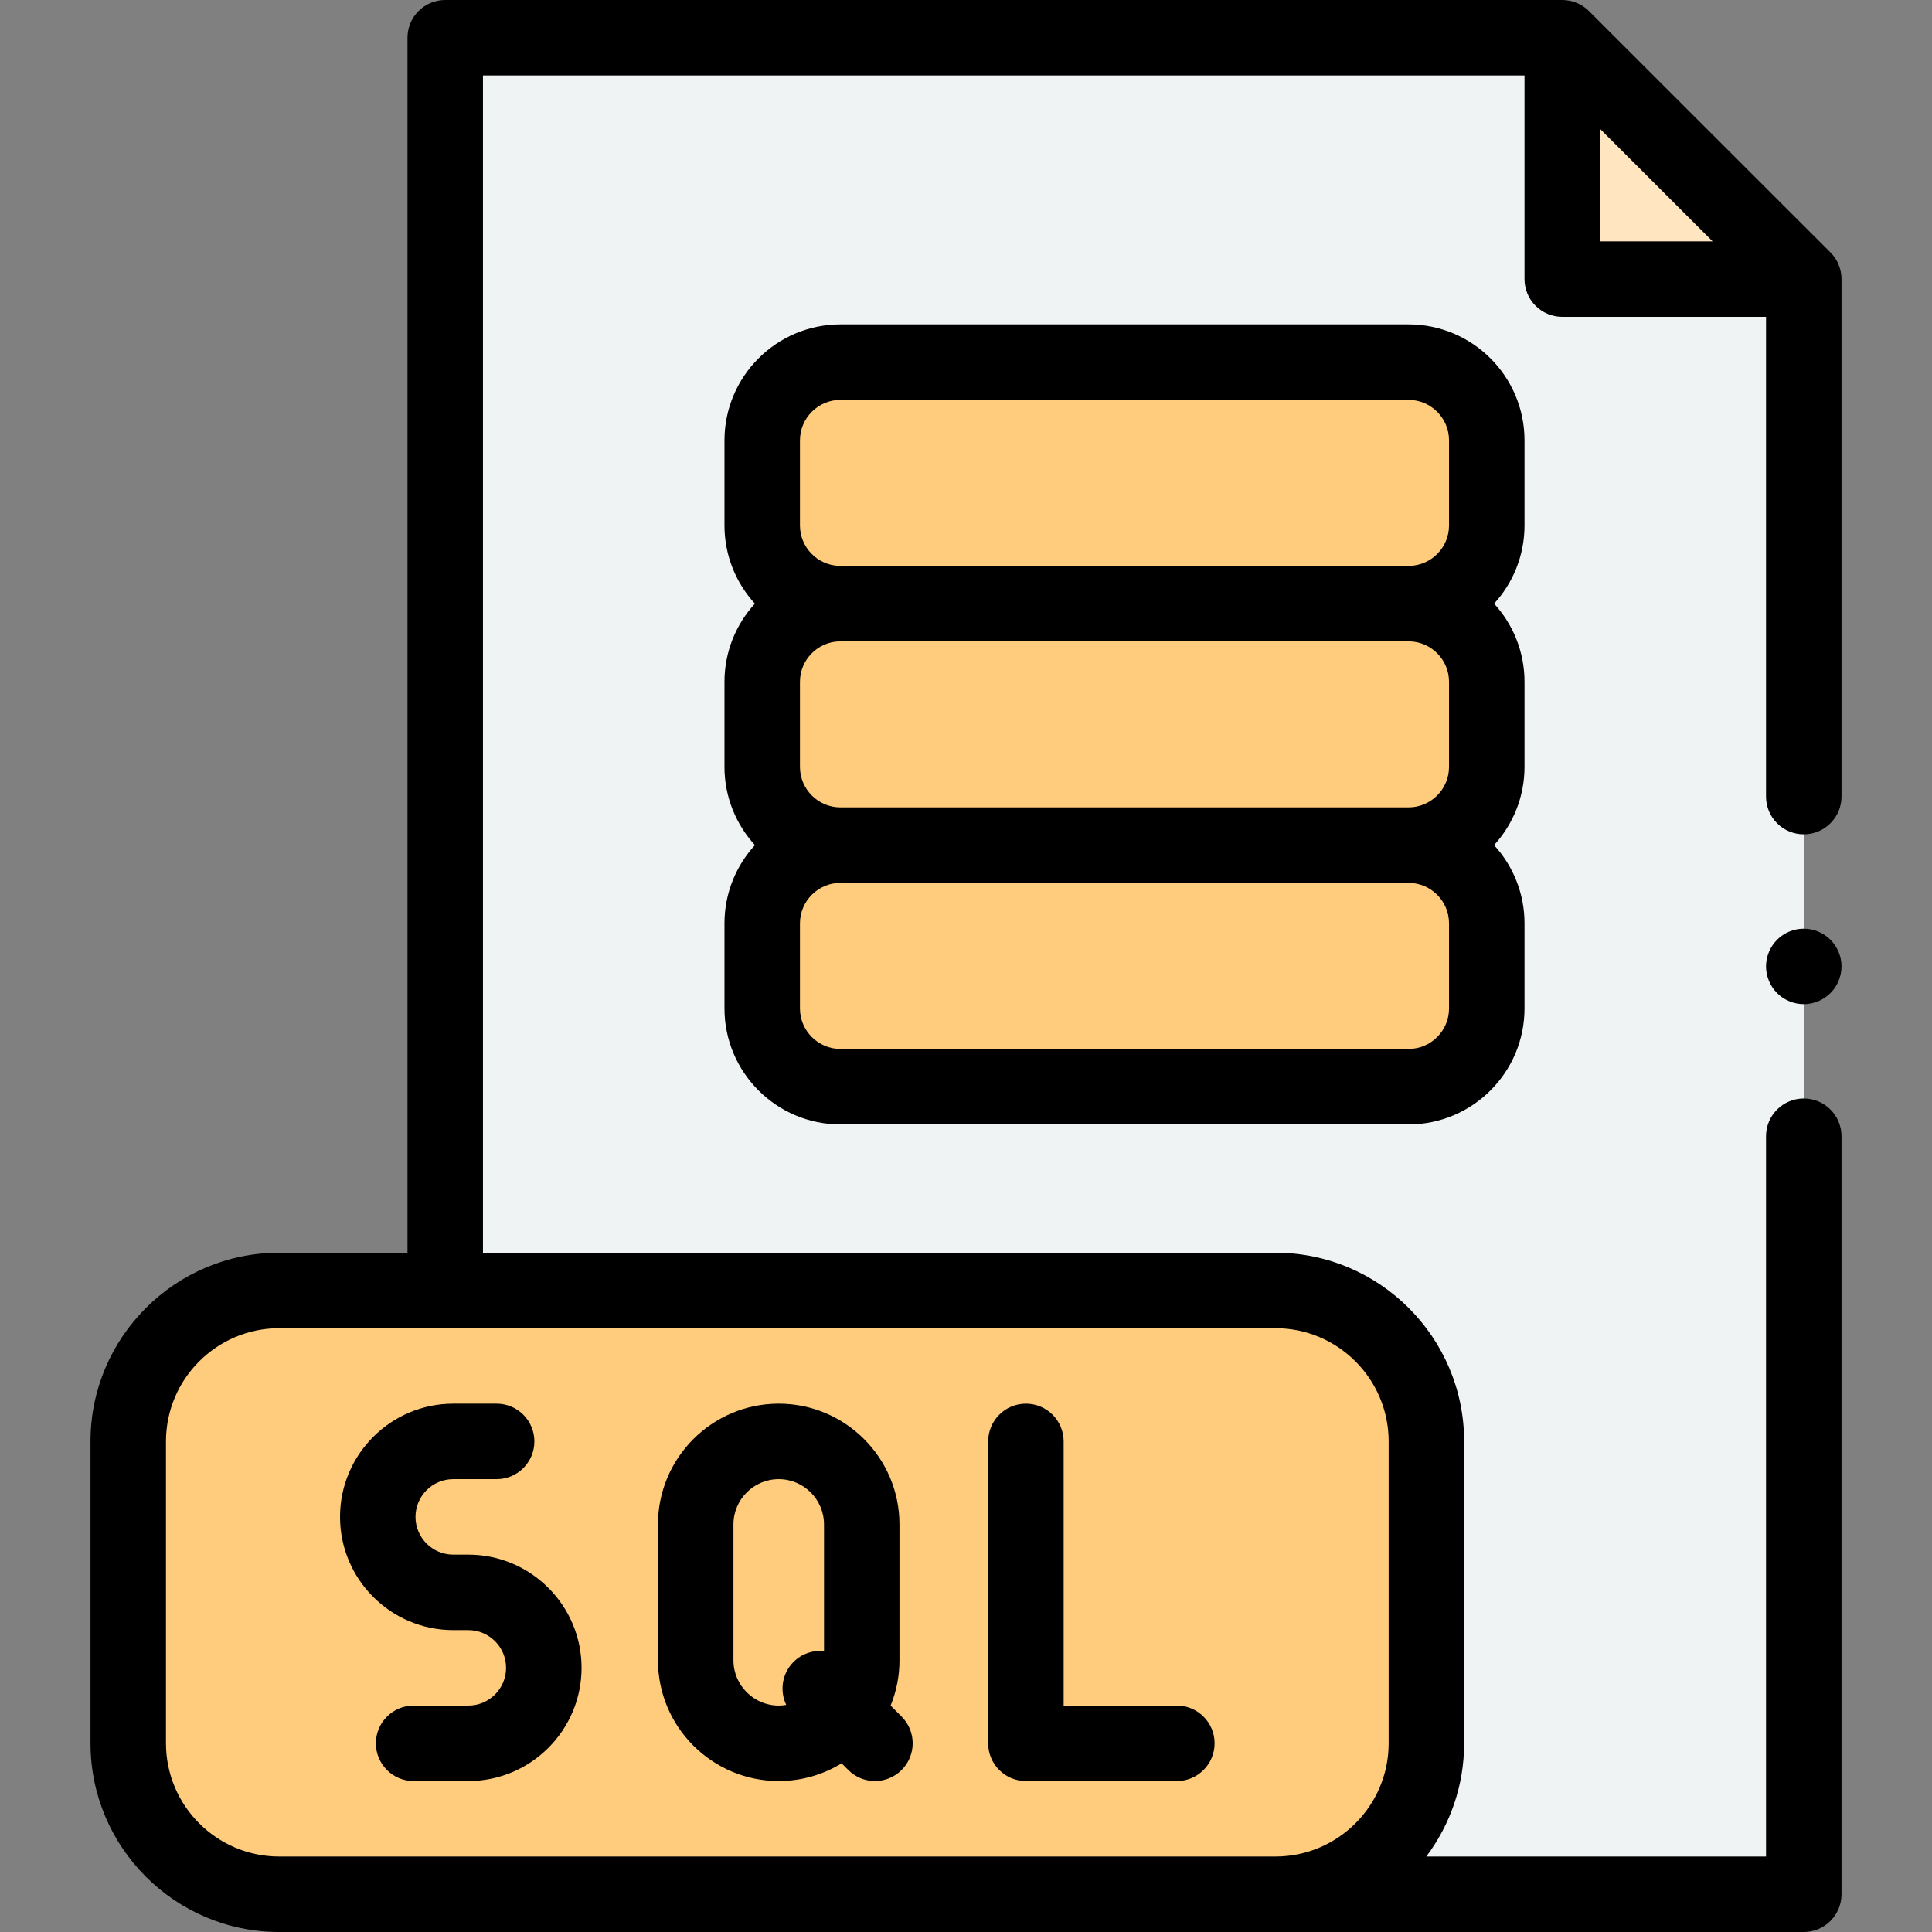 <svg id="Capa_1" enable-background="new 0 0 511.962 511.962" height="512" viewBox="0 0 511.962 511.962" width="512" xmlns="http://www.w3.org/2000/svg"><rect x="0" y="0" width="511.962" height="511.962" fill="#808080" stroke="none"/><path id="XMLID_1684_" d="m117.981 501.962v-491.962h296l64 63.962v428z" fill="#eff3f3"/><g fill="#ffcb7c"><path id="XMLID_2221_" d="m373.245 223.951h-150.528c-11.452 0-20.736 9.284-20.736 20.736v22.539c0 11.452 9.284 20.736 20.736 20.736h150.528c11.452 0 20.736-9.284 20.736-20.736v-22.539c0-11.452-9.284-20.736-20.736-20.736z"/><path id="XMLID_2220_" d="m373.245 159.941h-150.528c-11.452 0-20.736 9.284-20.736 20.736v22.539c0 11.452 9.284 20.736 20.736 20.736h150.528c11.452 0 20.736-9.284 20.736-20.736v-22.539c0-11.453-9.284-20.736-20.736-20.736z"/><path id="XMLID_2219_" d="m373.245 95.962h-150.528c-11.452 0-20.736 9.284-20.736 20.736v22.539c0 11.452 9.284 20.736 20.736 20.736h150.528c11.452 0 20.736-9.284 20.736-20.736v-22.539c0-11.452-9.284-20.736-20.736-20.736z"/></g><path id="XMLID_1683_" d="m413.981 9.962v64h64z" fill="#ffe6c0"/><path id="XMLID_1287_" d="m337.981 341.962h-264c-22.091 0-40 17.909-40 40v80c0 22.091 17.909 40 40 40h264c22.091 0 40-17.909 40-40v-80c0-22.091-17.909-40-40-40z" fill="#ffcb7c"/><path id="XMLID_705_" d="m485.05 66.889-64-63.962c-1.875-1.874-4.418-2.927-7.069-2.927h-296c-5.523 0-10 4.478-10 10v321.962h-34c-27.57 0-50 22.43-50 50v80c0 27.57 22.43 50 50 50h264 140c5.523 0 10-4.478 10-10v-200.873c0-5.522-4.477-10-10-10s-10 4.478-10 10v190.873h-90.027c6.292-8.363 10.027-18.752 10.027-30v-80c0-27.57-22.43-50-50-50h-210v-311.962h276v53.962c0 5.523 4.477 10 10 10h54v127.127c0 5.522 4.477 10 10 10s10-4.478 10-10v-137.127c0-2.653-1.054-5.197-2.931-7.073zm-117.069 315.073v80c0 16.542-13.458 30-30 30h-264c-16.542 0-30-13.458-30-30v-80c0-16.542 13.458-30 30-30h264c16.542 0 30 13.458 30 30zm56-347.83 29.848 29.83h-29.848z"/><path id="XMLID_707_" d="m477.981 246.092c-2.63 0-5.21 1.06-7.07 2.93-1.86 1.86-2.93 4.44-2.93 7.07s1.07 5.21 2.93 7.07c1.86 1.859 4.44 2.93 7.07 2.93s5.21-1.07 7.07-2.93 2.93-4.44 2.93-7.07c0-2.64-1.07-5.21-2.93-7.07-1.86-1.871-4.44-2.93-7.07-2.93z"/><path id="XMLID_708_" d="m271.856 471.962h40c5.523 0 10-4.478 10-10s-4.477-10-10-10h-30v-70c0-5.522-4.477-10-10-10s-10 4.478-10 10v80c0 5.522 4.477 10 10 10z"/><path id="XMLID_709_" d="m90.106 401.962c0 16.542 13.458 30 30 30h4c5.514 0 10 4.486 10 10s-4.486 10-10 10h-14.5c-5.523 0-10 4.478-10 10s4.477 10 10 10h14.5c16.542 0 30-13.458 30-30s-13.458-30-30-30h-4c-5.514 0-10-4.486-10-10s4.486-10 10-10h11.5c5.523 0 10-4.478 10-10s-4.477-10-10-10h-11.5c-16.542 0-30 13.458-30 30z"/><path id="XMLID_712_" d="m206.356 471.962c6.101 0 11.807-1.718 16.664-4.693l1.764 1.764c1.953 1.952 4.512 2.929 7.071 2.929s5.119-.977 7.071-2.929c3.905-3.905 3.905-10.237 0-14.143l-2.919-2.919c1.509-3.711 2.347-7.763 2.347-12.01v-36c0-17.645-14.355-32-32-32s-32 14.355-32 32v36c.002 17.645 14.357 32.001 32.002 32.001zm-12-68c0-6.617 5.383-12 12-12s12 5.383 12 12v33.552c-2.882-.288-5.864.67-8.071 2.876-3.082 3.082-3.721 7.673-1.938 11.392-.649.109-1.311.179-1.991.179-6.617 0-12-5.383-12-12z"/><path id="XMLID_971_" d="m403.981 116.698c0-16.948-13.788-30.736-30.736-30.736h-150.528c-16.948 0-30.736 13.788-30.736 30.736v22.538c0 7.977 3.056 15.252 8.056 20.72-5 5.469-8.056 12.744-8.056 20.72v22.539c0 7.984 3.062 15.265 8.071 20.735-5.009 5.47-8.071 12.752-8.071 20.736v22.538c0 16.948 13.788 30.736 30.736 30.736h150.528c16.948 0 30.736-13.788 30.736-30.736v-22.538c0-7.984-3.062-15.266-8.071-20.736 5.009-5.47 8.071-12.751 8.071-20.735v-22.539c0-7.977-3.056-15.252-8.056-20.72 5-5.469 8.056-12.744 8.056-20.72zm-192 0c0-5.92 4.816-10.736 10.736-10.736h150.528c5.92 0 10.736 4.816 10.736 10.736v22.538c0 5.777-4.589 10.49-10.312 10.715-.142-.002-.282-.011-.424-.011h-150.528c-.142 0-.282.009-.424.011-5.723-.225-10.312-4.938-10.312-10.715zm172 63.979v22.539c0 5.92-4.816 10.735-10.736 10.735h-150.528c-5.92 0-10.736-4.815-10.736-10.735v-22.539c0-5.777 4.589-10.49 10.312-10.715.142.002.282.011.424.011h150.528c.142 0 .282-.009.424-.011 5.723.225 10.312 4.938 10.312 10.715zm0 86.549c0 5.92-4.816 10.736-10.736 10.736h-150.528c-5.92 0-10.736-4.816-10.736-10.736v-22.538c0-5.92 4.816-10.736 10.736-10.736h150.528c5.92 0 10.736 4.816 10.736 10.736z"/></svg>